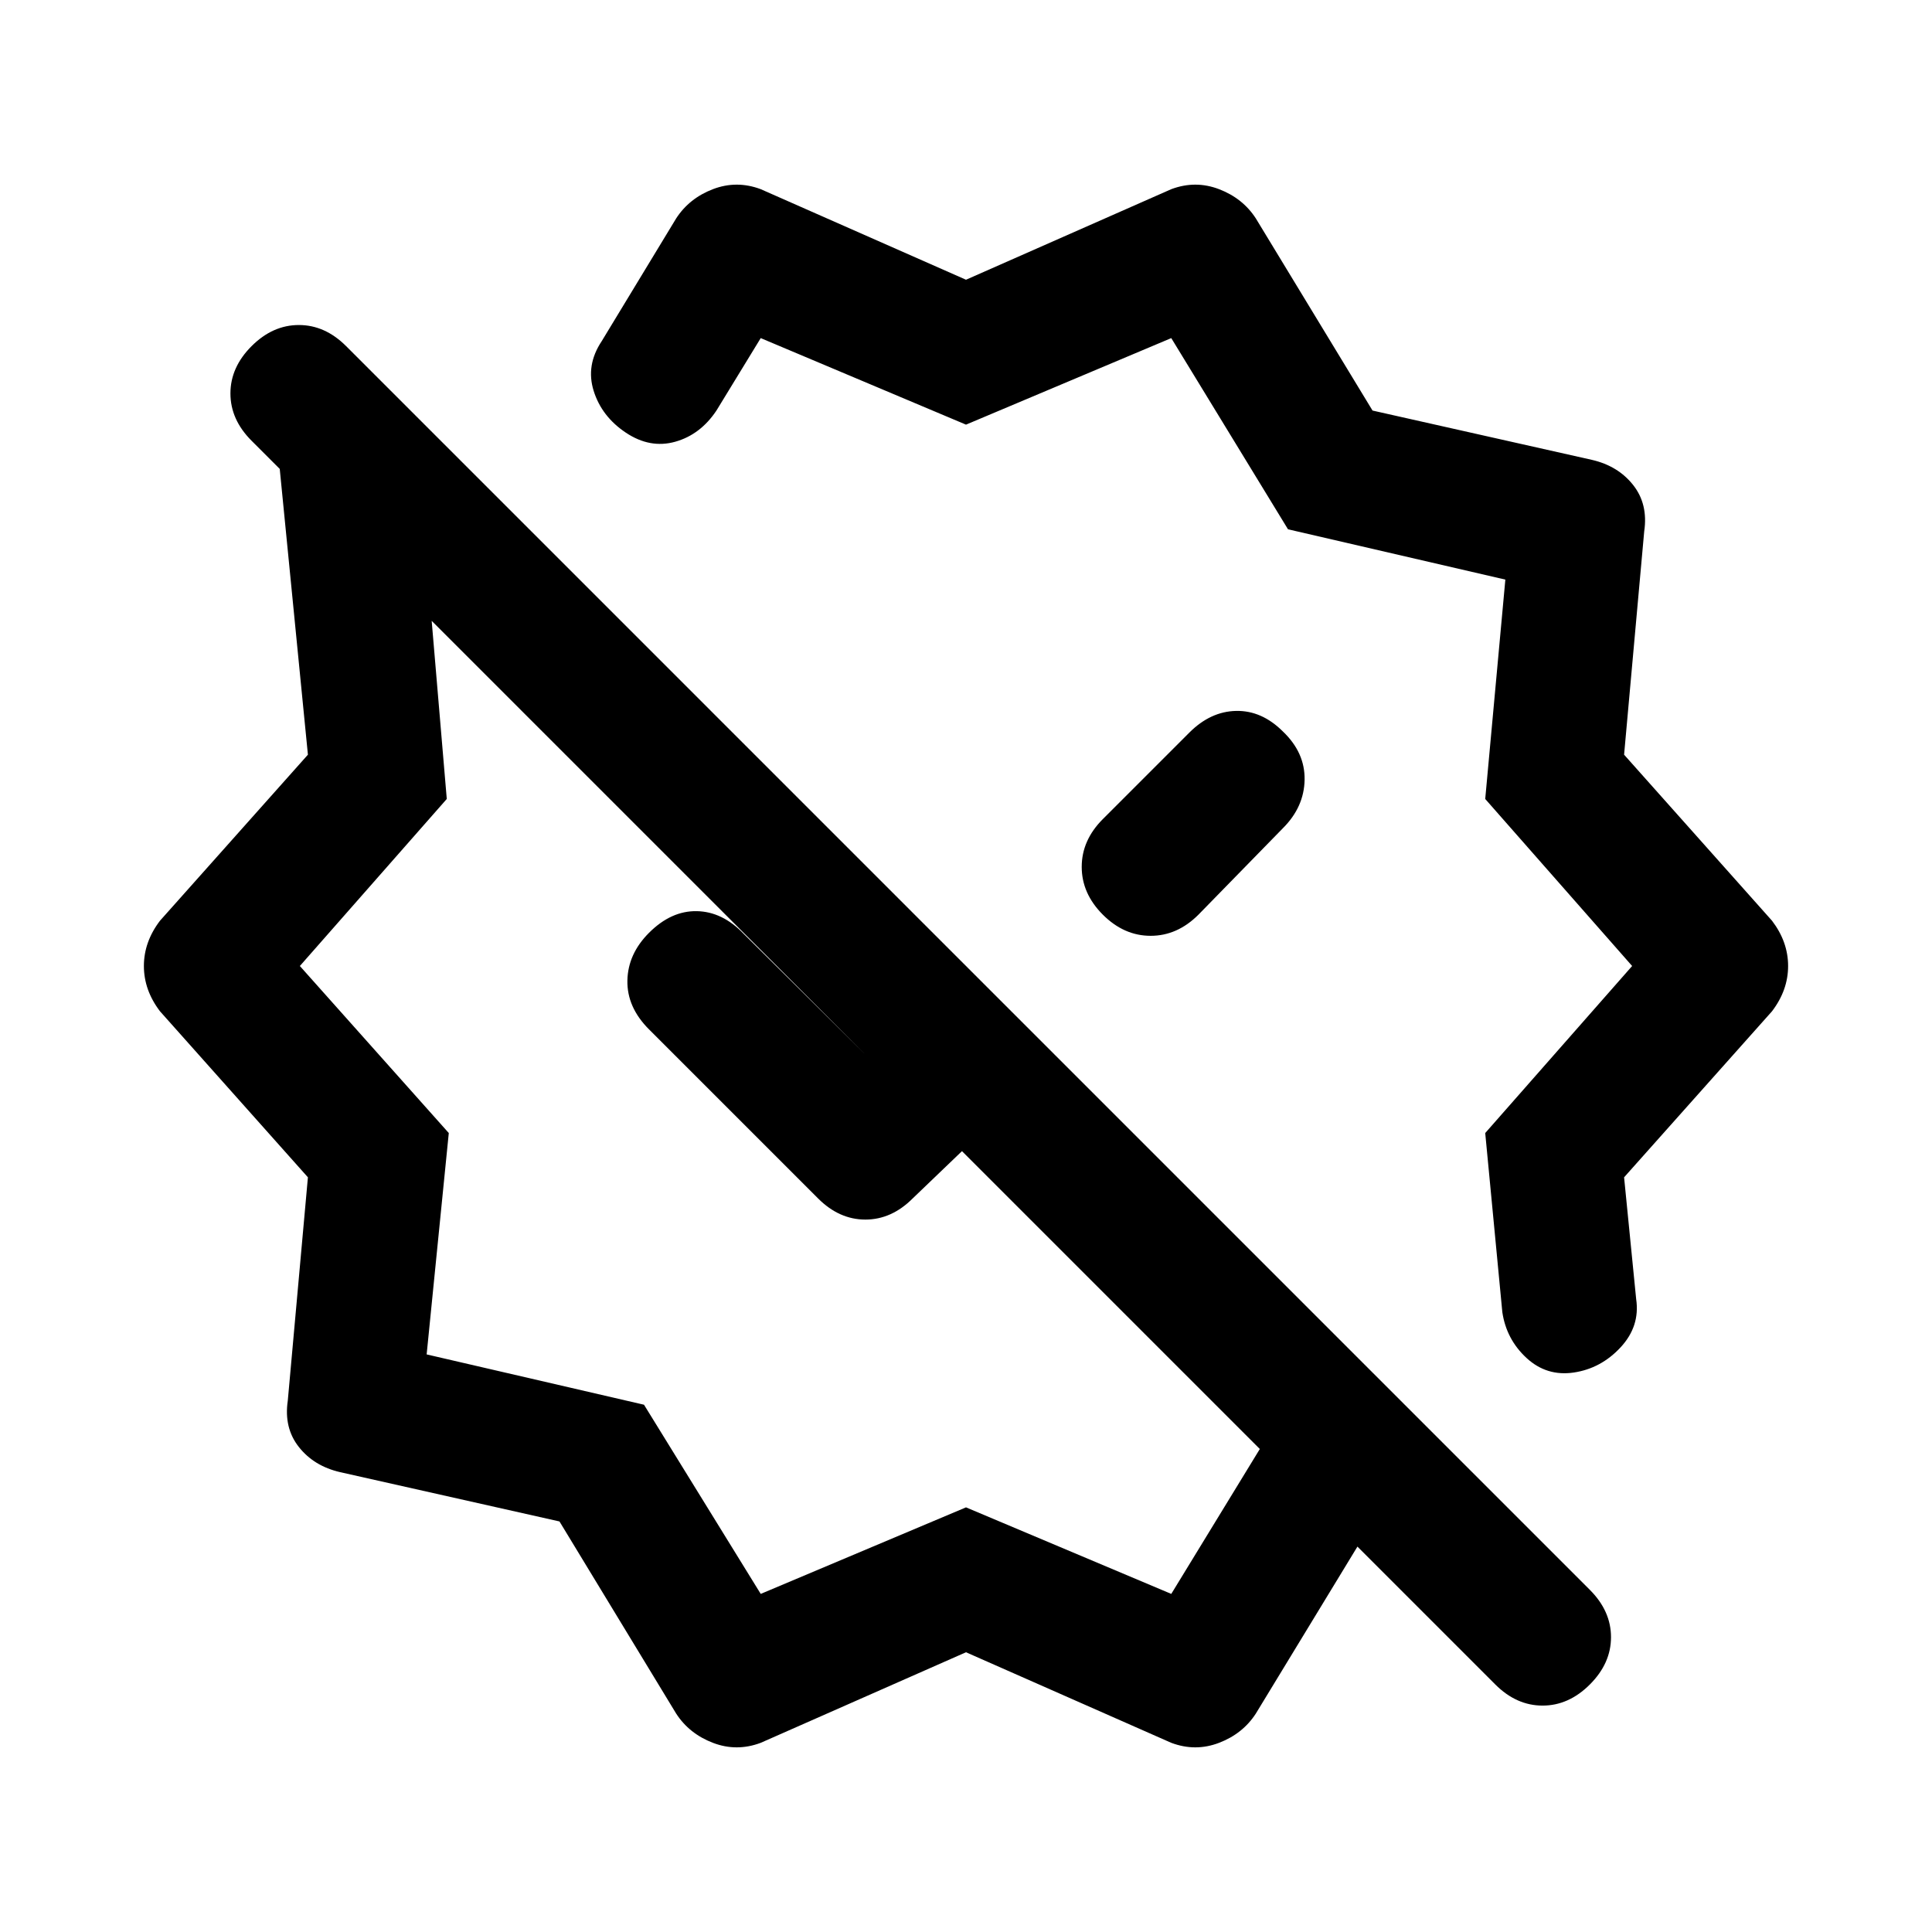 <svg xmlns="http://www.w3.org/2000/svg" height="20" viewBox="0 -960 960 960" width="20"><path d="M637.5-596.5Q627-607 614.25-606.75T591-596l-43 43q-10.5 10.5-10.5 23.75T548-505.5q10.5 10.5 23.75 10.5t23.75-10.5l42-43q10.5-10.5 10.75-24t-10.75-24ZM480-821l102-45q12-4.5 23.75 0T624-851.5l58 95.5 109 24.5q13 3 20.5 12.5t5.5 23l-10 111 73.5 82.5q8 10.5 8 22.5t-8 22.5L807-375l6 60.5q2 13.5-7.75 24T782-278q-13.5 2-23.5-7.25t-12-22.75l-8.5-89 73-83-73-83 10-109-108-25-58-95-102 43-102-43-22 36q-8 12-20.5 15.5T311-745q-12-8-16-20.75t4-24.75l37-61q6.5-10 18.25-14.5t23.75 0l102 45ZM378-168l102-43 102 43 44-72-148-148-24.5 23.5Q443-354 430-354t-23.5-10.5l-84-84q-11-11-10.75-24.25t10.75-23.75q11-11 23.75-10.75T369.5-496l60.5 60 .5.5-216-216L222-563l-73 83 74 83-11 110 108 25 58 94Zm-42 59.5L278-204l-109-24.5q-13-3-20.5-12.5t-5.5-23l10-111-73.5-82.5q-8-10.5-8-22.5t8-22.5L153-585l-14-142-14-14q-10.5-10.5-10.5-23.5T125-788q10.5-10.5 23.5-10.5T172-788l618 618q10.5 10.5 10.5 23.5T790-123q-10.5 10.5-23.5 10.5T743-123l-68.5-68.5-50.5 83q-6.5 10-18.25 14.5T582-94l-102-45-102 45q-12 4.5-23.75 0T336-108.5Zm212-397Zm-160.5 27Z"/></svg>